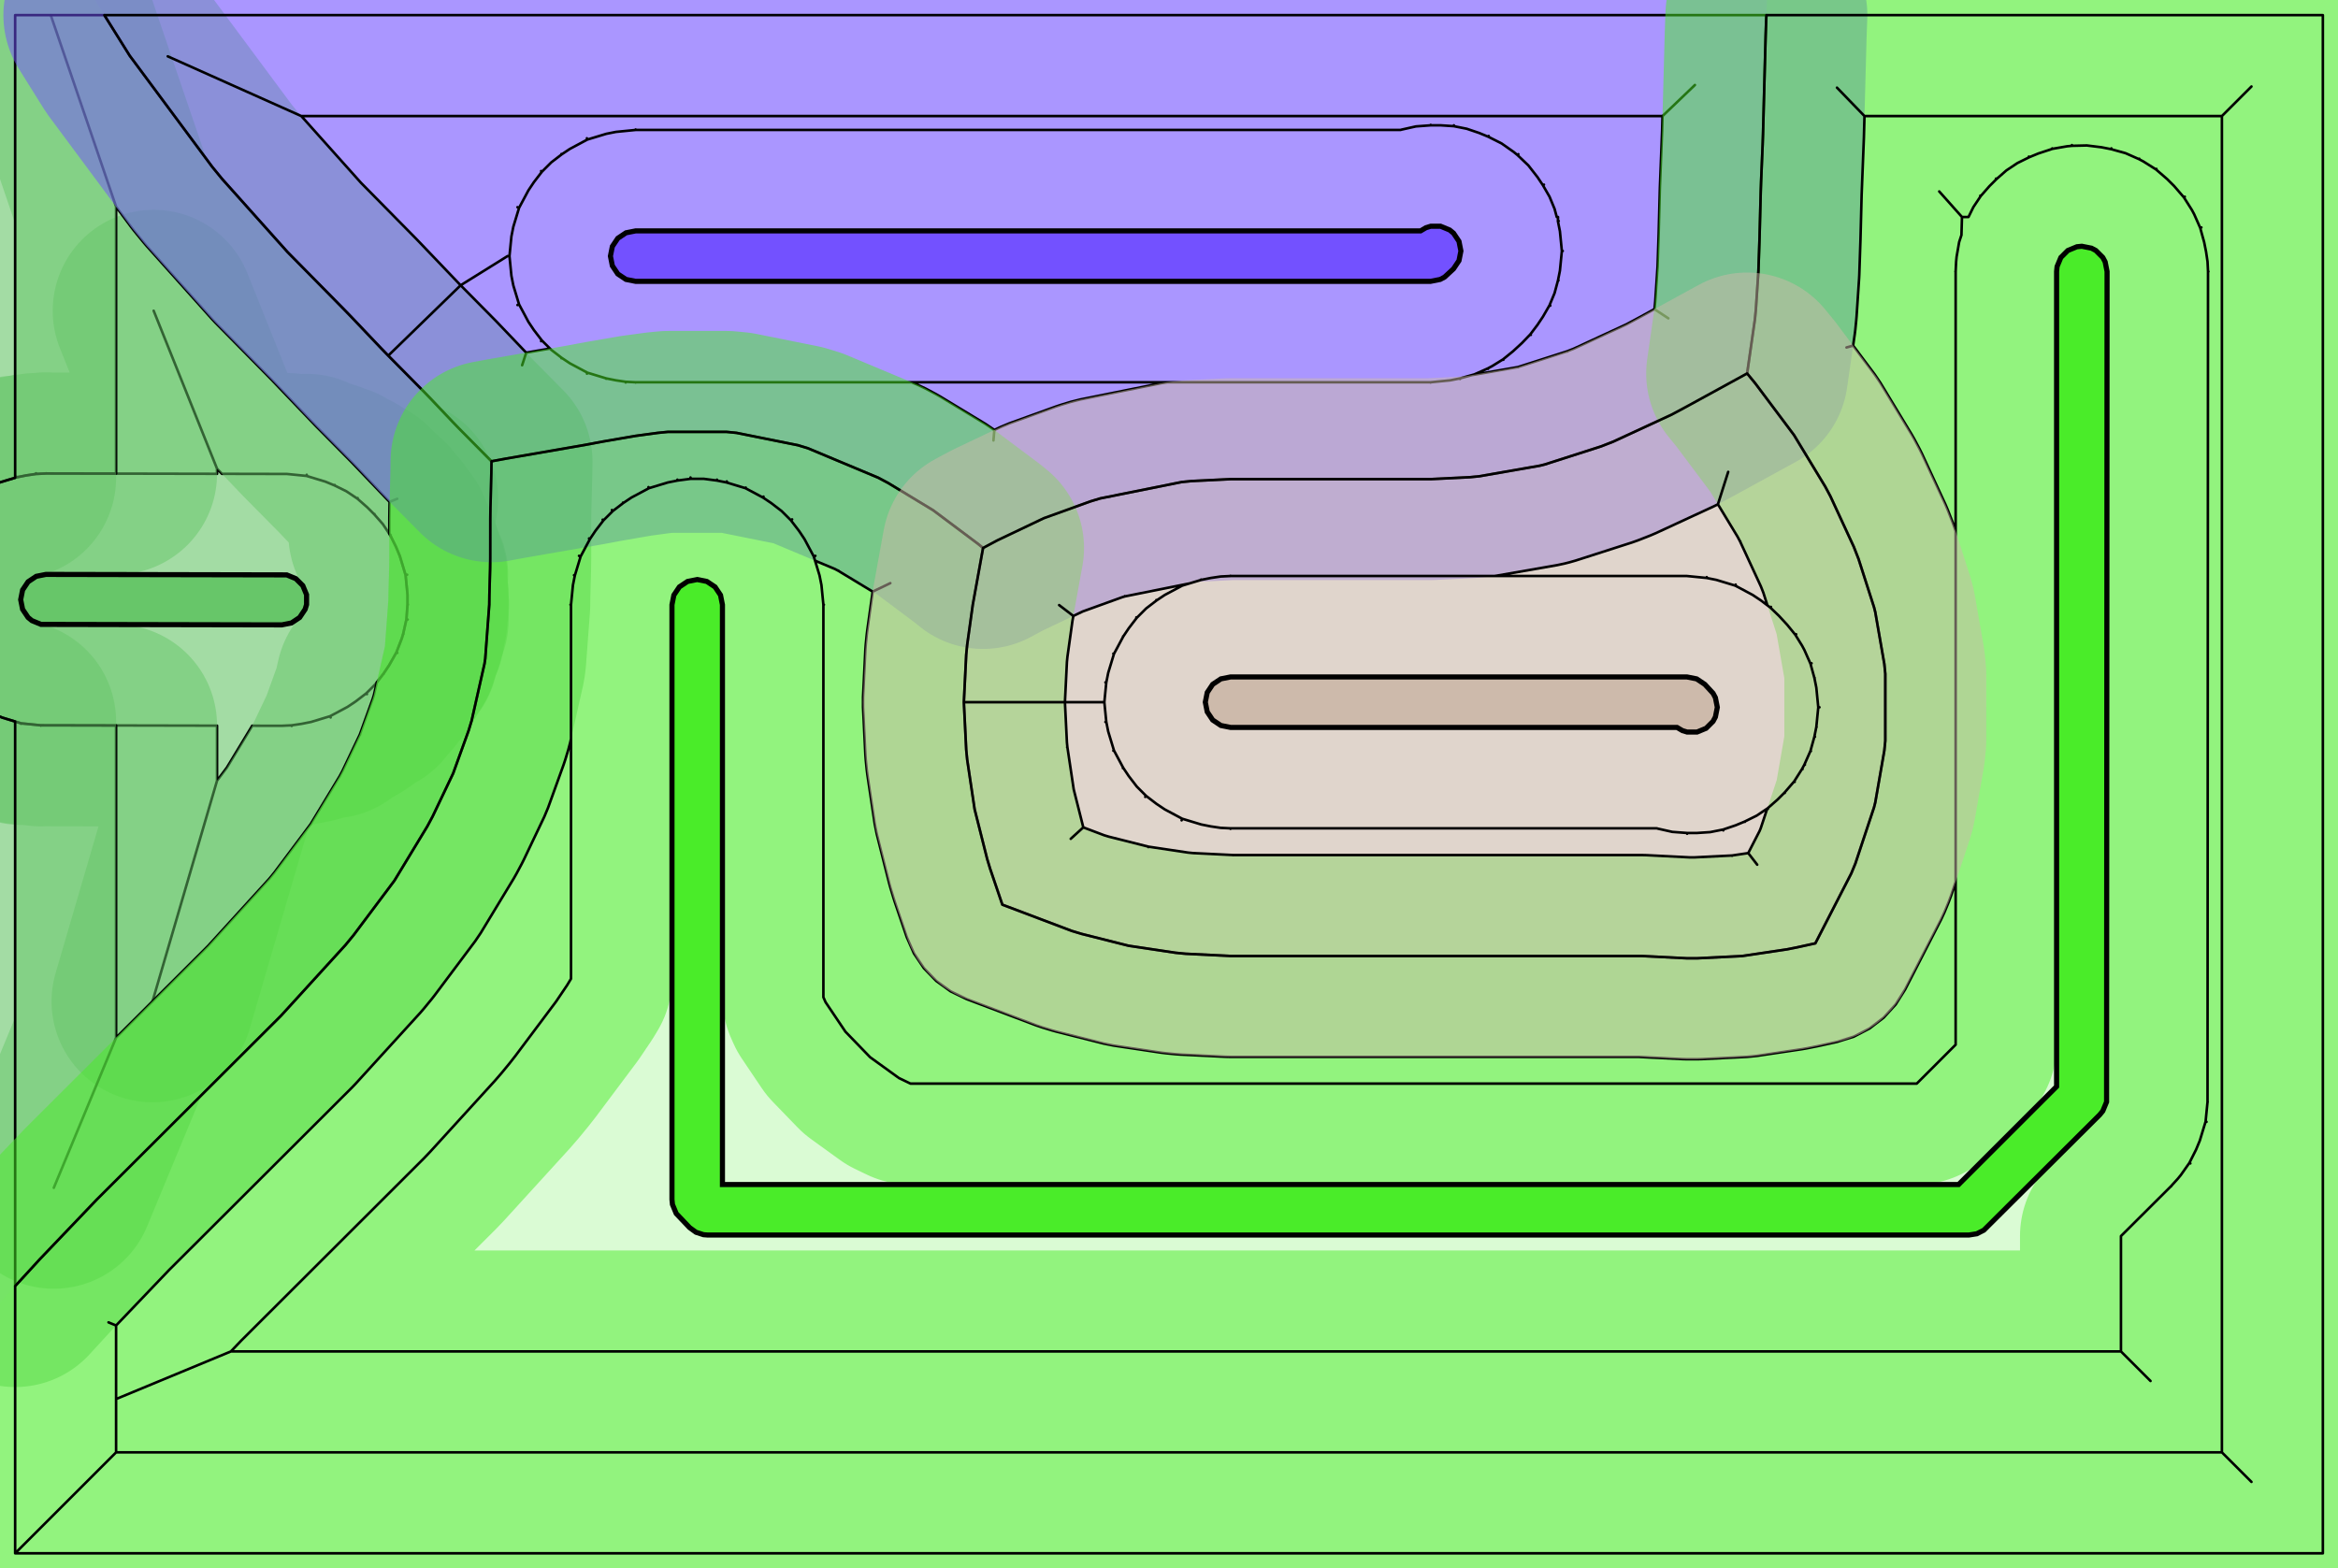 <?xml version="1.0" standalone="no"?>
<!DOCTYPE svg PUBLIC "-//W3C//DTD SVG 1.1//EN"
"http://www.w3.org/Graphics/SVG/1.1/DTD/svg11.dtd">
<!-- original:
<svg width="43.7669" height="29.3669" viewBox="0 0 911.811 611.811" version="1.1"
-->
<svg width="4376.69" height="2936.69" viewBox="0 0 911.811 611.811" version="1.1"
xmlns="http://www.w3.org/2000/svg"
xmlns:xlink="http://www.w3.org/1999/xlink">
<g fill-rule="evenodd"><path d="M 0,9.09495e-13 L 37.009,4.65128e-06 L 50.579,21.717 L 82.756,65.076 L 86.588,69.756 L 112.08,98.26 L 134.096,120.61 L 137.272,123.893 L 148.504,135.723 L 151.416,138.728 L 165.328,152.798 L 168.042,155.603 L 176.527,164.568 L 179.197,167.326 L 191.686,179.948 L 191.686,179.968 L 191.62,184.542 L 191.272,198.114 L 191.217,202.294 L 191.2,217.884 L 191.144,221.79 L 190.863,231.984 L 190.81,235.826 L 190.809,235.906 L 189.242,256.965 L 188.955,258.894 L 183.941,281.089 L 182.776,284.929 L 176.722,301.689 L 168.733,318.45 L 166.682,322.289 L 153.819,343.519 L 137.918,364.75 L 134.768,368.59 L 109.597,396.212 L 37.758,467.906 L 15.482,491.237 L 14.411,492.413 L 12.46,494.544 L 8.61099e-05,508.106 L 0,9.09495e-13 z " style="fill-opacity:0.2;fill:rgb(103,198,105);"/></g>
<g fill-rule="evenodd"><path d="M 37.009,1.46702e-05 L 689.126,-9.27463e-06 L 688.747,9.46 L 688.589,14.185 L 687.566,52.31 L 687.425,56.409 L 686.822,70.685 L 686.687,74.629 L 686.22,92.513 L 686.161,94.448 L 685.767,105.906 L 684.775,120.813 L 684.396,124.653 L 681.375,145.679 L 657.906,158.528 L 655.77,159.683 L 651.931,161.735 L 629.142,172.281 L 624.391,174.139 L 602.453,181.179 L 600.523,181.662 L 576.962,185.776 L 573.122,186.154 L 557.906,186.905 L 479.906,186.905 L 464.697,187.654 L 460.855,188.033 L 429.078,194.42 L 425.238,195.586 L 407.093,202.14 L 388.947,210.789 L 385.107,212.84 L 383.397,213.764 L 381.427,212.147 L 363.912,199.028 L 346.396,188.415 L 342.557,186.364 L 315.038,174.836 L 311.199,173.671 L 287.215,168.849 L 283.375,168.47 L 260.442,168.469 L 256.6,168.848 L 247.906,170.028 L 235.48,172.175 L 232.038,172.815 L 231.41,172.94 L 227.936,173.587 L 197.417,178.881 L 192.146,179.857 L 191.686,179.948 L 179.197,167.326 L 176.527,164.568 L 168.042,155.603 L 165.328,152.798 L 151.416,138.728 L 148.504,135.723 L 137.272,123.893 L 134.096,120.61 L 112.08,98.26 L 86.588,69.756 L 82.756,65.076 L 50.579,21.717 L 37.009,1.46702e-05 z " style="fill-opacity:0.2;fill:rgb(115,81,255);"/></g>
<g fill-rule="evenodd"><path d="M -3.12116e-05,508.106 L 12.46,494.544 L 14.411,492.413 L 15.482,491.237 L 37.758,467.906 L 109.597,396.212 L 134.768,368.59 L 137.918,364.75 L 153.819,343.519 L 166.682,322.289 L 168.733,318.45 L 176.722,301.689 L 182.776,284.929 L 183.941,281.089 L 188.955,258.894 L 189.242,256.965 L 190.809,235.906 L 190.81,235.826 L 190.863,231.984 L 191.144,221.79 L 191.2,217.884 L 191.217,202.294 L 191.272,198.114 L 191.62,184.542 L 191.686,179.968 L 191.686,179.948 L 192.146,179.857 L 197.417,178.881 L 227.936,173.587 L 231.41,172.94 L 232.038,172.815 L 235.48,172.175 L 247.906,170.028 L 256.6,168.848 L 260.442,168.469 L 283.375,168.47 L 287.215,168.849 L 311.199,173.671 L 315.038,174.836 L 342.557,186.364 L 346.396,188.415 L 363.912,199.028 L 381.427,212.147 L 383.397,213.764 L 383.029,215.746 L 379.379,235.906 L 377.198,251.504 L 376.819,255.346 L 375.905,273.91 L 376.82,292.475 L 377.199,296.315 L 380.1,315.682 L 384.986,335.05 L 386.152,338.889 L 390.915,352.894 L 417.955,363.118 L 421.794,364.283 L 440.142,368.912 L 458.49,371.66 L 462.332,372.039 L 479.906,372.905 L 640.11,372.905 L 657.984,373.81 L 661.826,373.81 L 679.384,372.936 L 696.943,370.316 L 700.783,369.552 L 707.976,367.976 L 721.992,340.706 L 723.581,336.867 L 730.869,314.941 L 731.353,313.011 L 734.883,292.786 L 735.262,288.944 L 735.261,262.856 L 734.883,259.016 L 731.353,238.798 L 730.869,236.868 L 724.823,218.024 L 722.964,213.273 L 713.876,193.634 L 711.824,189.794 L 699.654,169.709 L 684.611,149.623 L 681.461,145.783 L 681.375,145.679 L 684.396,124.653 L 684.775,120.813 L 685.767,105.906 L 686.161,94.448 L 686.22,92.513 L 686.687,74.629 L 686.822,70.685 L 687.425,56.409 L 687.566,52.31 L 688.589,14.185 L 688.747,9.46 L 689.126,-6.4284e-05 L 911.811,9.09495e-13 L 911.811,611.811 L 0,611.811 L -3.12116e-05,508.106 z " style="fill-opacity:0.2;fill:rgb(74,236,41);"/></g>
<g fill-rule="evenodd"><path d="M 375.905,273.91 L 376.819,255.346 L 377.198,251.504 L 379.379,235.906 L 383.029,215.746 L 383.397,213.764 L 385.107,212.84 L 388.947,210.789 L 407.093,202.14 L 425.238,195.586 L 429.078,194.42 L 460.855,188.033 L 464.697,187.654 L 479.906,186.905 L 557.906,186.905 L 573.122,186.154 L 576.962,185.776 L 600.523,181.662 L 602.453,181.179 L 624.391,174.139 L 629.142,172.281 L 651.931,161.735 L 655.77,159.683 L 657.906,158.528 L 681.375,145.679 L 681.461,145.783 L 684.611,149.623 L 699.654,169.709 L 711.824,189.794 L 713.876,193.634 L 722.964,213.273 L 724.823,218.024 L 730.869,236.868 L 731.353,238.798 L 734.883,259.016 L 735.261,262.856 L 735.262,288.944 L 734.883,292.786 L 731.353,313.011 L 730.869,314.941 L 723.581,336.867 L 721.992,340.706 L 707.976,367.976 L 700.783,369.552 L 696.943,370.316 L 679.384,372.936 L 661.826,373.81 L 657.984,373.81 L 640.11,372.905 L 479.906,372.905 L 462.332,372.039 L 458.49,371.66 L 440.142,368.912 L 421.794,364.283 L 417.955,363.118 L 390.915,352.894 L 386.152,338.889 L 384.986,335.05 L 380.1,315.682 L 377.199,296.315 L 376.82,292.475 L 375.905,273.91 z " style="fill-opacity:0.2;fill:rgb(205,186,171);"/></g>
<polyline points="-31.84,233.888 -31.308,233.906 -30.552,241.586 -29.802,245.352 -30.131,245.44 -29.802,245.352 -27.562,252.738 -23.924,259.544 -24.325,259.788 -23.924,259.544 -21.791,262.738 -18.227,267.304 -14.03,271.298 -14.345,271.66 -14.03,271.298 -12.54,272.522 -7.804,275.858 -2.63,278.462 -2.746,278.706 -2.63,278.462 0.918,279.932 8.266,282.164 8.21,282.416 8.266,282.164 15.905,282.928 15.903,282.976 15.905,282.928 84.645,283.066 84.645,304.528 59.481,390.604 84.645,304.528 88.478,299.41 98.236,283.304 98.347,283.094 109.826,283.118 113.724,282.932 113.754,283.174 113.724,282.932 117.586,282.362 121.352,281.612 128.738,279.372 128.95,279.874 128.738,279.372 135.544,275.734 138.738,273.6 142.824,270.464 143.088,270.776 142.824,270.464 146.464,266.824 149.6,262.738 149.722,262.828 149.6,262.738 151.734,259.544 154.588,254.504 154.758,254.586 154.588,254.504 156.674,249.1 157.234,247.254 157.43,247.304 157.234,247.254 158.502,241.602 158.928,235.826 159.152,235.834 158.928,235.826 158.928,231.984 158.172,224.304 158.428,224.258 158.172,224.304 155.932,216.918 156.016,216.886 155.932,216.918 154.462,213.37 152.184,208.752 152.398,208.624 152.184,208.752 149.324,204.47 145.928,200.598 146.032,200.504 145.928,200.598 143.212,197.882 139.34,194.486 139.488,194.286 139.34,194.486 135.058,191.626 130.44,189.348 130.518,189.176 130.44,189.348 126.892,187.878 119.544,185.646 119.624,185.198 119.544,185.646 111.904,184.882 86.558,184.83 84.645,182.83 59.929,121.212 84.645,182.83 84.645,184.826 17.983,184.692 17.977,184.606 17.983,184.692 14.085,184.878 10.223,185.448 6.458,186.198 6.37,185.868 6.458,186.198 -0.928,188.438 -7.734,192.076 -7.952,191.714 -7.734,192.076 -10.928,194.21 -15.014,197.346 -18.654,200.986 -19.043,200.644 -18.654,200.986 -21.791,205.072 -23.924,208.266 -27.562,215.072 -28.189,214.822 -27.562,215.072 -29.802,222.458 -30.552,226.224 -31.308,233.906 -31.84,233.888" style="stroke:rgb(103,198,105);stroke-width:78.74;fill:none;stroke-opacity:0.5;stroke-linecap:round;stroke-linejoin:round;;fill:none"/>
<polyline points="-31.84,233.888 -31.308,233.906 -30.552,241.586 -29.802,245.352 -30.131,245.44 -29.802,245.352 -27.562,252.738 -23.924,259.544 -24.325,259.788 -23.924,259.544 -21.791,262.738 -18.227,267.304 -14.03,271.298 -14.345,271.66 -14.03,271.298 -12.54,272.522 -7.804,275.858 -2.63,278.462 -2.746,278.706 -2.63,278.462 0.918,279.932 8.266,282.164 8.21,282.416 8.266,282.164 15.905,282.928 15.903,282.976 15.905,282.928 84.645,283.066 84.645,304.528 59.481,390.604 84.645,304.528 88.478,299.41 98.236,283.304 98.347,283.094 109.826,283.118 113.724,282.932 113.754,283.174 113.724,282.932 117.586,282.362 121.352,281.612 128.738,279.372 128.95,279.874 128.738,279.372 135.544,275.734 138.738,273.6 142.824,270.464 143.088,270.776 142.824,270.464 146.464,266.824 149.6,262.738 149.722,262.828 149.6,262.738 151.734,259.544 154.588,254.504 154.758,254.586 154.588,254.504 156.674,249.1 157.234,247.254 157.43,247.304 157.234,247.254 158.502,241.602 158.928,235.826 159.152,235.834 158.928,235.826 158.928,231.984 158.172,224.304 158.428,224.258 158.172,224.304 155.932,216.918 156.016,216.886 155.932,216.918 154.462,213.37 152.184,208.752 152.398,208.624 152.184,208.752 149.324,204.47 145.928,200.598 146.032,200.504 145.928,200.598 143.212,197.882 139.34,194.486 139.488,194.286 139.34,194.486 135.058,191.626 130.44,189.348 130.518,189.176 130.44,189.348 126.892,187.878 119.544,185.646 119.624,185.198 119.544,185.646 111.904,184.882 86.558,184.83 84.645,182.83 59.929,121.212 84.645,182.83 84.645,184.826 17.983,184.692 17.977,184.606 17.983,184.692 14.085,184.878 10.223,185.448 6.458,186.198 6.37,185.868 6.458,186.198 -0.928,188.438 -7.734,192.076 -7.952,191.714 -7.734,192.076 -10.928,194.21 -15.014,197.346 -18.654,200.986 -19.043,200.644 -18.654,200.986 -21.791,205.072 -23.924,208.266 -27.562,215.072 -28.189,214.822 -27.562,215.072 -29.802,222.458 -30.552,226.224 -31.308,233.906 -31.84,233.888" style="stroke:rgb(0,0,0);stroke-width:1px;fill:none;stroke-opacity:1;stroke-linecap:round;stroke-linejoin:round;;fill:none"/>
<polyline points="-31.567,233.91 -31.308,233.906 -30.552,226.224 -30.683,226.2 -30.552,226.224 -29.802,222.458 -27.562,215.072 -27.802,214.976 -27.562,215.072 -23.924,208.266 -24,208.218 -23.924,208.266 -21.791,205.072 -18.654,200.986 -18.898,200.758 -18.654,200.986 -15.014,197.346 -10.928,194.21 -7.734,192.076 -7.836,191.922 -7.734,192.076 -0.928,188.438 -1.044,188.13 -0.928,188.438 5.906,186.366 6.458,186.198 10.223,185.448 14.085,184.878 14.053,184.622 14.085,184.878 17.983,184.692 45.276,184.748 45.276,80.633 19.796,5.906 45.276,80.633 51.139,88.537 52.295,90.017 56.127,94.698 57.242,95.999 82.734,124.504 84.031,125.888 105.84,148.028 122.958,165.934 123.42,166.408 137.09,180.236 150.718,194.51 151.212,195.018 151.946,195.76 154.906,194.572 151.946,195.76 151.912,197.218 151.906,197.586 151.85,201.766 151.846,202.252 151.84,208.236 152.184,208.752 154.462,213.37 155.932,216.918 158.172,224.304 158.792,224.18 158.172,224.304 158.928,231.984 158.928,235.826 158.502,241.602 158.986,241.67 158.502,241.602 157.234,247.254 156.674,249.1 154.588,254.504 154.952,254.674 154.588,254.504 151.734,259.544 149.6,262.738 146.942,266.202 145.852,271.022 145.4,272.516 140.35,286.496 140.436,286.53 140.35,286.496 133.582,300.694 132.458,302.796 132.496,302.818 132.458,302.796 121.148,321.464 121.192,321.494 121.148,321.464 106.928,340.45 104.978,342.826 105.01,342.852 104.978,342.826 81.124,369.004 45.276,404.782 20.989,463.328 45.276,404.782 45.276,282.988 15.905,282.928 15.898,283.032 15.905,282.928 8.266,282.164 5.904,281.446 0.918,279.932 -2.63,278.462 -2.716,278.648 -2.63,278.462 -7.804,275.858 -12.54,272.522 -12.661,272.684 -12.54,272.522 -14.03,271.298 -18.227,267.304 -18.366,267.43 -18.227,267.304 -21.791,262.738 -23.924,259.544 -24.174,259.686 -23.924,259.544 -27.562,252.738 -29.802,245.352 -30.131,245.44 -29.802,245.352 -30.552,241.586 -31.308,233.906 -31.567,233.91" style="stroke:rgb(103,198,105);stroke-width:78.74;fill:none;stroke-opacity:0.5;stroke-linecap:round;stroke-linejoin:round;;fill:none"/>
<polyline points="-31.567,233.91 -31.308,233.906 -30.552,226.224 -30.683,226.2 -30.552,226.224 -29.802,222.458 -27.562,215.072 -27.802,214.976 -27.562,215.072 -23.924,208.266 -24,208.218 -23.924,208.266 -21.791,205.072 -18.654,200.986 -18.898,200.758 -18.654,200.986 -15.014,197.346 -10.928,194.21 -7.734,192.076 -7.836,191.922 -7.734,192.076 -0.928,188.438 -1.044,188.13 -0.928,188.438 5.906,186.366 6.458,186.198 10.223,185.448 14.085,184.878 14.053,184.622 14.085,184.878 17.983,184.692 45.276,184.748 45.276,80.633 19.796,5.906 45.276,80.633 51.139,88.537 52.295,90.017 56.127,94.698 57.242,95.999 82.734,124.504 84.031,125.888 105.84,148.028 122.958,165.934 123.42,166.408 137.09,180.236 150.718,194.51 151.212,195.018 151.946,195.76 154.906,194.572 151.946,195.76 151.912,197.218 151.906,197.586 151.85,201.766 151.846,202.252 151.84,208.236 152.184,208.752 154.462,213.37 155.932,216.918 158.172,224.304 158.792,224.18 158.172,224.304 158.928,231.984 158.928,235.826 158.502,241.602 158.986,241.67 158.502,241.602 157.234,247.254 156.674,249.1 154.588,254.504 154.952,254.674 154.588,254.504 151.734,259.544 149.6,262.738 146.942,266.202 145.852,271.022 145.4,272.516 140.35,286.496 140.436,286.53 140.35,286.496 133.582,300.694 132.458,302.796 132.496,302.818 132.458,302.796 121.148,321.464 121.192,321.494 121.148,321.464 106.928,340.45 104.978,342.826 105.01,342.852 104.978,342.826 81.124,369.004 45.276,404.782 20.989,463.328 45.276,404.782 45.276,282.988 15.905,282.928 15.898,283.032 15.905,282.928 8.266,282.164 5.904,281.446 0.918,279.932 -2.63,278.462 -2.716,278.648 -2.63,278.462 -7.804,275.858 -12.54,272.522 -12.661,272.684 -12.54,272.522 -14.03,271.298 -18.227,267.304 -18.366,267.43 -18.227,267.304 -21.791,262.738 -23.924,259.544 -24.174,259.686 -23.924,259.544 -27.562,252.738 -29.802,245.352 -30.131,245.44 -29.802,245.352 -30.552,241.586 -31.308,233.906 -31.567,233.91" style="stroke:rgb(0,0,0);stroke-width:1px;fill:none;stroke-opacity:1;stroke-linecap:round;stroke-linejoin:round;;fill:none"/>
<polyline points="-31.308,233.906 -30.552,241.586 -29.802,245.352 -27.562,252.738 -23.924,259.544 -21.791,262.738 -18.227,267.304 -14.03,271.298 -12.54,272.522 -7.804,275.858 -2.63,278.462 0.918,279.932 5.906,281.446 5.906,501.678 12.46,494.544 14.409,492.412 15.482,491.236 37.758,467.906 109.596,396.212 134.768,368.59 137.918,364.75 153.818,343.518 166.682,322.288 168.732,318.45 176.722,301.688 182.776,284.928 183.94,281.088 188.954,258.894 189.242,256.964 190.808,235.906 190.81,235.824 190.862,231.984 191.144,221.79 191.2,217.884 191.216,202.294 191.272,198.114 191.62,184.542 191.686,179.968 191.686,179.946 179.196,167.326 176.526,164.568 168.042,155.602 165.328,152.798 151.416,138.728 148.504,135.722 137.272,123.892 134.096,120.61 112.08,98.26 86.588,69.755 82.755,65.073 50.578,21.715 40.697,5.906 5.906,5.906 5.906,186.366 -0.928,188.438 -7.734,192.076 -10.928,194.21 -15.014,197.346 -18.654,200.986 -21.791,205.072 -23.924,208.266 -27.562,215.072 -29.802,222.458 -30.552,226.224 -31.308,233.906" style="stroke:rgb(103,198,105);stroke-width:78.74;fill:none;stroke-opacity:0.5;stroke-linecap:round;stroke-linejoin:round;;fill:none"/>
<polyline points="-31.308,233.906 -30.552,241.586 -29.802,245.352 -27.562,252.738 -23.924,259.544 -21.791,262.738 -18.227,267.304 -14.03,271.298 -12.54,272.522 -7.804,275.858 -2.63,278.462 0.918,279.932 5.906,281.446 5.906,501.678 12.46,494.544 14.409,492.412 15.482,491.236 37.758,467.906 109.596,396.212 134.768,368.59 137.918,364.75 153.818,343.518 166.682,322.288 168.732,318.45 176.722,301.688 182.776,284.928 183.94,281.088 188.954,258.894 189.242,256.964 190.808,235.906 190.81,235.824 190.862,231.984 191.144,221.79 191.2,217.884 191.216,202.294 191.272,198.114 191.62,184.542 191.686,179.968 191.686,179.946 179.196,167.326 176.526,164.568 168.042,155.602 165.328,152.798 151.416,138.728 148.504,135.722 137.272,123.892 134.096,120.61 112.08,98.26 86.588,69.755 82.755,65.073 50.578,21.715 40.697,5.906 5.906,5.906 5.906,186.366 -0.928,188.438 -7.734,192.076 -10.928,194.21 -15.014,197.346 -18.654,200.986 -21.791,205.072 -23.924,208.266 -27.562,215.072 -29.802,222.458 -30.552,226.224 -31.308,233.906" style="stroke:rgb(0,0,0);stroke-width:1px;fill:none;stroke-opacity:1;stroke-linecap:round;stroke-linejoin:round;;fill:none"/>
<polyline points="151.416,138.728 148.504,135.722 137.272,123.892 134.096,120.61 112.08,98.26 86.588,69.755 82.755,65.073 50.578,21.715 40.697,5.906 688.89,5.906 688.746,9.46 688.588,14.184 687.566,52.309 687.424,56.407 686.822,70.683 686.686,74.627 686.22,92.511 686.16,94.448 685.766,105.906 684.774,120.812 684.396,124.652 681.374,145.678 657.906,158.528 655.77,159.682 651.93,161.734 629.142,172.28 624.39,174.138 602.452,181.178 600.522,181.662 576.962,185.776 573.122,186.154 557.906,186.904 479.906,186.904 464.696,187.654 460.854,188.032 429.078,194.42 425.238,195.586 407.092,202.14 388.946,210.788 385.106,212.84 383.396,213.764 381.426,212.146 363.912,199.028 346.396,188.414 342.556,186.364 315.038,174.836 311.198,173.67 287.214,168.848 283.374,168.47 260.442,168.468 256.6,168.848 247.906,170.028 235.48,172.174 232.038,172.814 231.41,172.94 227.936,173.586 197.416,178.88 192.146,179.856 191.686,179.946 179.196,167.326 176.526,164.568 168.042,155.602 165.328,152.798 151.416,138.728 179.646,111.284 162.554,93.403 162.144,92.981 140.786,71.311 117.512,45.276 65.424,21.977 117.512,45.276 648.37,45.276 661.012,33.154 648.37,45.276 648.216,51.01 647.348,73.079 647.33,73.6 646.866,91.334 646.44,103.934 645.534,117.572 645.302,119.918 645.204,120.596 650.648,124.174 645.204,120.596 639.14,123.916 634.338,126.494 613.688,136.05 611.192,137.026 611.228,137.116 611.192,137.026 592.006,143.184 592.022,143.248 592.006,143.184 573.992,146.328 569.352,147.612 565.586,148.362 557.906,149.118 557.91,149.202 557.906,149.118 455.214,149.118 453.096,149.434 421.318,155.822 417.644,156.746 413.804,157.912 411.862,158.556 393.718,165.11 390.152,166.6 387.792,167.726 387.442,171.812 387.792,167.726 387.514,167.516 384.314,165.356 366.798,154.744 364.95,153.692 361.11,151.64 357.768,150.05 355.54,149.118 247.906,149.118 247.9,149.202 247.906,149.118 244.046,148.928 240.224,148.362 236.458,147.612 236.43,147.742 236.458,147.612 229.072,145.372 228.91,145.72 229.072,145.372 222.266,141.734 219.072,139.6 214.986,136.464 214.484,135.962 205.218,137.57 203.63,142.464 205.218,137.57 193.806,125.612 193.324,125.116 179.646,111.284 197.922,99.906 198.692,99.906 199.448,107.586 200.198,111.352 202.438,118.738 201.812,118.988 202.438,118.738 206.076,125.544 208.21,128.738 211.346,132.824 211.034,133.088 211.346,132.824 214.986,136.464 219.072,139.6 218.962,139.754 219.072,139.6 222.266,141.734 229.072,145.372 228.918,145.76 229.072,145.372 236.458,147.612 240.224,148.362 244.046,148.928 244.014,149.194 244.046,148.928 247.906,149.118 557.906,149.118 557.91,149.202 557.906,149.118 565.586,148.362 569.352,147.612 569.404,147.83 569.352,147.612 574.934,146.066 580.23,143.72 580.31,143.886 580.23,143.72 581.932,142.81 586.192,140.172 586.316,140.34 586.192,140.172 590.082,137.014 593.574,133.79 596.796,130.442 597.02,130.632 596.796,130.442 599.6,126.738 601.734,123.544 604.308,119.084 604.602,119.228 604.308,119.084 606.28,114.326 607.612,109.352 607.798,109.396 607.612,109.352 608.362,105.586 609.118,97.906 609.462,97.903 609.118,97.906 608.362,90.224 607.612,86.457 607.57,86.297 607.896,86.21 607.57,86.297 607.618,84.645 607.126,84.645 606.28,81.484 604.308,76.725 601.734,72.266 602.13,72.023 601.734,72.266 599.6,69.072 596.036,64.505 591.84,60.511 592.154,60.15 591.84,60.511 590.35,59.288 585.614,55.952 580.44,53.347 580.582,53.033 580.44,53.347 576.892,51.877 572.014,50.224 566.964,49.218 567.02,48.888 566.964,49.218 561.826,48.882 557.984,48.882 557.974,48.703 557.984,48.882 552.208,49.307 546.556,50.575 546.176,50.691 247.904,50.691 247.886,50.502 247.904,50.691 240.224,51.447 236.458,52.197 229.072,54.438 228.884,53.94 229.072,54.438 222.266,58.075 219.072,60.209 218.962,60.056 219.072,60.209 214.986,63.346 211.346,66.986 211.034,66.722 211.346,66.986 208.21,71.072 206.076,74.266 202.438,81.072 201.812,80.822 202.438,81.072 200.198,88.457 199.448,92.224 198.692,99.906 197.922,99.906" style="stroke:rgb(115,81,255);stroke-width:78.74;fill:none;stroke-opacity:0.5;stroke-linecap:round;stroke-linejoin:round;;fill:none"/>
<polyline points="151.416,138.728 148.504,135.722 137.272,123.892 134.096,120.61 112.08,98.26 86.588,69.755 82.755,65.073 50.578,21.715 40.697,5.906 688.89,5.906 688.746,9.46 688.588,14.184 687.566,52.309 687.424,56.407 686.822,70.683 686.686,74.627 686.22,92.511 686.16,94.448 685.766,105.906 684.774,120.812 684.396,124.652 681.374,145.678 657.906,158.528 655.77,159.682 651.93,161.734 629.142,172.28 624.39,174.138 602.452,181.178 600.522,181.662 576.962,185.776 573.122,186.154 557.906,186.904 479.906,186.904 464.696,187.654 460.854,188.032 429.078,194.42 425.238,195.586 407.092,202.14 388.946,210.788 385.106,212.84 383.396,213.764 381.426,212.146 363.912,199.028 346.396,188.414 342.556,186.364 315.038,174.836 311.198,173.67 287.214,168.848 283.374,168.47 260.442,168.468 256.6,168.848 247.906,170.028 235.48,172.174 232.038,172.814 231.41,172.94 227.936,173.586 197.416,178.88 192.146,179.856 191.686,179.946 179.196,167.326 176.526,164.568 168.042,155.602 165.328,152.798 151.416,138.728 179.646,111.284 162.554,93.403 162.144,92.981 140.786,71.311 117.512,45.276 65.424,21.977 117.512,45.276 648.37,45.276 661.012,33.154 648.37,45.276 648.216,51.01 647.348,73.079 647.33,73.6 646.866,91.334 646.44,103.934 645.534,117.572 645.302,119.918 645.204,120.596 650.648,124.174 645.204,120.596 639.14,123.916 634.338,126.494 613.688,136.05 611.192,137.026 611.228,137.116 611.192,137.026 592.006,143.184 592.022,143.248 592.006,143.184 573.992,146.328 569.352,147.612 565.586,148.362 557.906,149.118 557.91,149.202 557.906,149.118 455.214,149.118 453.096,149.434 421.318,155.822 417.644,156.746 413.804,157.912 411.862,158.556 393.718,165.11 390.152,166.6 387.792,167.726 387.442,171.812 387.792,167.726 387.514,167.516 384.314,165.356 366.798,154.744 364.95,153.692 361.11,151.64 357.768,150.05 355.54,149.118 247.906,149.118 247.9,149.202 247.906,149.118 244.046,148.928 240.224,148.362 236.458,147.612 236.43,147.742 236.458,147.612 229.072,145.372 228.91,145.72 229.072,145.372 222.266,141.734 219.072,139.6 214.986,136.464 214.484,135.962 205.218,137.57 203.63,142.464 205.218,137.57 193.806,125.612 193.324,125.116 179.646,111.284 197.922,99.906 198.692,99.906 199.448,107.586 200.198,111.352 202.438,118.738 201.812,118.988 202.438,118.738 206.076,125.544 208.21,128.738 211.346,132.824 211.034,133.088 211.346,132.824 214.986,136.464 219.072,139.6 218.962,139.754 219.072,139.6 222.266,141.734 229.072,145.372 228.918,145.76 229.072,145.372 236.458,147.612 240.224,148.362 244.046,148.928 244.014,149.194 244.046,148.928 247.906,149.118 557.906,149.118 557.91,149.202 557.906,149.118 565.586,148.362 569.352,147.612 569.404,147.83 569.352,147.612 574.934,146.066 580.23,143.72 580.31,143.886 580.23,143.72 581.932,142.81 586.192,140.172 586.316,140.34 586.192,140.172 590.082,137.014 593.574,133.79 596.796,130.442 597.02,130.632 596.796,130.442 599.6,126.738 601.734,123.544 604.308,119.084 604.602,119.228 604.308,119.084 606.28,114.326 607.612,109.352 607.798,109.396 607.612,109.352 608.362,105.586 609.118,97.906 609.462,97.903 609.118,97.906 608.362,90.224 607.612,86.457 607.57,86.297 607.896,86.21 607.57,86.297 607.618,84.645 607.126,84.645 606.28,81.484 604.308,76.725 601.734,72.266 602.13,72.023 601.734,72.266 599.6,69.072 596.036,64.505 591.84,60.511 592.154,60.15 591.84,60.511 590.35,59.288 585.614,55.952 580.44,53.347 580.582,53.033 580.44,53.347 576.892,51.877 572.014,50.224 566.964,49.218 567.02,48.888 566.964,49.218 561.826,48.882 557.984,48.882 557.974,48.703 557.984,48.882 552.208,49.307 546.556,50.575 546.176,50.691 247.904,50.691 247.886,50.502 247.904,50.691 240.224,51.447 236.458,52.197 229.072,54.438 228.884,53.94 229.072,54.438 222.266,58.075 219.072,60.209 218.962,60.056 219.072,60.209 214.986,63.346 211.346,66.986 211.034,66.722 211.346,66.986 208.21,71.072 206.076,74.266 202.438,81.072 201.812,80.822 202.438,81.072 200.198,88.457 199.448,92.224 198.692,99.906 197.922,99.906" style="stroke:rgb(0,0,0);stroke-width:1px;fill:none;stroke-opacity:1;stroke-linecap:round;stroke-linejoin:round;;fill:none"/>
<polyline points="5.906,605.906 905.906,605.906 905.906,5.906 688.89,5.906 688.746,9.46 688.588,14.184 687.566,52.309 687.424,56.407 686.822,70.683 686.686,74.627 686.22,92.511 686.16,94.448 685.766,105.906 684.774,120.812 684.396,124.652 681.374,145.678 681.46,145.782 684.61,149.622 699.654,169.708 711.824,189.794 713.876,193.634 722.964,213.272 724.822,218.024 730.868,236.868 731.352,238.798 734.882,259.016 735.26,262.856 735.262,288.944 734.882,292.786 731.352,313.01 730.868,314.94 723.58,336.866 721.992,340.706 707.976,367.976 700.782,369.552 696.942,370.316 679.384,372.936 661.826,373.81 657.984,373.81 640.11,372.904 479.906,372.904 462.332,372.038 458.49,371.66 440.142,368.912 421.794,364.282 417.954,363.118 390.914,352.894 386.15,338.888 384.986,335.05 380.1,315.682 377.198,296.314 376.82,292.474 375.904,273.91 376.818,255.346 377.198,251.504 379.378,235.906 383.028,215.746 383.396,213.764 381.426,212.146 363.912,199.028 346.396,188.414 342.556,186.364 315.038,174.836 311.198,173.67 287.214,168.848 283.374,168.47 260.442,168.468 256.6,168.848 247.906,170.028 235.48,172.174 232.038,172.814 231.41,172.94 227.936,173.586 197.416,178.88 192.146,179.856 191.686,179.946 191.686,179.968 191.62,184.542 191.272,198.114 191.216,202.294 191.2,217.884 191.144,221.79 190.862,231.984 190.81,235.824 190.808,235.906 189.242,256.964 188.954,258.894 183.94,281.088 182.776,284.928 176.722,301.688 168.732,318.45 166.682,322.288 153.818,343.518 137.918,364.75 134.768,368.59 109.596,396.212 37.758,467.906 15.482,491.236 14.409,492.412 12.46,494.544 5.906,501.678 5.906,605.906 45.276,566.534 866.534,566.534 878.066,578.066 866.534,566.534 866.534,45.276 878.066,33.743 866.534,45.276 727.138,45.276 716.414,34.194 727.138,45.276 726.922,53.365 726.906,53.858 726.036,75.918 725.576,93.541 725.566,93.844 725.114,107.236 725.05,108.518 724.058,123.426 723.954,124.676 723.576,128.516 723.366,130.254 722.71,134.816 720.118,135.542 722.71,134.816 731.166,146.108 733.326,149.308 745.496,169.392 746.548,171.24 748.598,175.08 749.604,177.098 758.694,196.738 759.628,198.93 761.486,203.68 762.31,205.996 762.692,207.188 762.692,344.016 760.942,349.284 759.954,351.934 758.364,355.772 757.006,358.702 742.99,385.972 739.298,391.826 734.636,396.944 729.15,401.166 723.01,404.362 716.404,406.432 709.21,408.008 708.464,408.164 704.624,408.928 702.752,409.254 685.194,411.874 681.34,412.258 663.78,413.13 661.826,413.18 657.984,413.18 655.992,413.128 639.114,412.274 479.906,412.274 477.968,412.226 460.394,411.36 458.47,411.218 454.628,410.84 452.658,410.596 434.31,407.846 430.512,407.086 412.164,402.458 410.36,401.956 406.52,400.79 404.03,399.944 376.99,389.72 370.748,386.706 365.13,382.646 360.312,377.662 356.442,371.912 353.64,365.57 348.878,351.566 348.478,350.322 347.312,346.482 346.812,344.68 341.926,325.312 341.164,321.516 338.262,302.148 338.018,300.178 337.64,296.338 337.498,294.414 336.582,275.85 336.582,271.972 337.496,253.408 337.638,251.484 338.016,247.642 338.206,246.052 340.342,230.78 347.222,227.472 340.342,230.78 326.902,222.638 326.944,222.558 326.902,222.638 325.636,221.96 317.866,218.706 317.372,217.072 313.734,210.266 311.6,207.072 308.464,202.986 308.92,202.594 308.464,202.986 304.824,199.346 300.738,196.21 297.544,194.076 297.762,193.714 297.544,194.076 290.738,190.438 283.352,188.198 283.456,187.788 283.352,188.198 279.586,187.448 274.48,186.776 269.33,186.776 269.298,186.26 269.33,186.776 264.224,187.448 260.458,188.198 253.072,190.438 252.908,190.016 253.072,190.438 246.266,194.076 243.072,196.21 242.962,196.056 243.072,196.21 238.986,199.346 235.346,202.986 235.034,202.722 235.346,202.986 232.21,207.072 230.076,210.266 226.438,217.072 225.812,216.822 226.438,217.072 224.198,224.458 223.448,228.224 222.692,235.906 222.502,235.886 222.692,235.906 222.692,288.218 222.342,289.764 221.614,292.522 220.448,296.362 219.804,298.304 213.75,315.064 212.262,318.628 204.272,335.388 203.456,337.004 201.404,340.844 200.354,342.69 187.49,363.92 185.33,367.12 169.43,388.35 168.354,389.722 165.204,393.562 163.868,395.106 138.696,422.728 137.408,424.078 65.906,495.436 45.273,517.044 42.312,515.824 45.273,517.044 45.276,566.534 33.743,578.066 45.276,566.534 45.273,545.736 90.043,527.164 827.164,527.164 838.696,538.696 827.164,527.164 827.164,482.168 846.65,462.756 846.704,462.804 846.65,462.756 849.298,459.84 850.522,458.35 853.858,453.614 854.23,453.826 853.858,453.614 856.462,448.44 857.932,444.892 860.17,437.518 860.534,437.606 860.17,437.518 860.928,429.848 860.976,429.85 860.928,429.848 861.118,105.928 861.272,105.914 861.118,105.928 860.93,102.058 860.362,98.224 859.612,94.457 858.066,88.876 858.53,88.713 858.066,88.876 855.72,83.579 854.81,81.877 851.712,76.984 852.058,76.728 851.712,76.984 847.928,72.597 845.212,69.882 840.826,66.097 841.002,65.876 840.826,66.097 835.932,62.999 834.23,62.09 834.318,61.907 834.23,62.09 828.934,59.743 823.352,58.197 823.422,57.876 823.352,58.197 819.586,57.447 813.836,56.739 808.046,56.882 808.036,56.597 808.046,56.882 806.126,57.072 800.418,58.062 800.372,57.88 800.418,58.062 794.918,59.877 791.37,61.347 791.242,61.092 791.37,61.347 786.752,63.626 782.47,66.486 778.598,69.882 778.422,69.675 778.598,69.882 775.882,72.597 772.486,76.469 772.296,76.328 772.486,76.469 769.626,80.751 767.706,84.645 765.166,84.645 756.292,74.677 765.166,84.645 764.958,91.701 764.062,94.418 763.072,100.126 762.882,102.046 762.692,105.906 762.626,105.902 762.692,105.906 762.692,407.52 747.52,422.692 355.084,422.692 350.582,420.52 339.346,412.398 329.71,402.432 321.97,390.93 321.118,389 321.118,235.906 321.308,235.886 321.118,235.906 320.362,228.224 319.612,224.458 317.372,217.072 317.998,216.822 317.372,217.072 313.734,210.266 311.6,207.072 308.464,202.986 308.852,202.644 308.464,202.986 304.824,199.346 300.738,196.21 297.544,194.076 297.646,193.922 297.544,194.076 290.738,190.438 290.834,190.198 290.738,190.438 283.352,188.198 279.586,187.448 279.63,187.112 279.586,187.448 274.48,186.776 269.33,186.776 264.224,187.448 264.18,187.112 264.224,187.448 260.458,188.198 253.072,190.438 252.89,190.024 253.072,190.438 246.266,194.076 243.072,196.21 238.986,199.346 238.644,198.958 238.986,199.346 235.346,202.986 232.21,207.072 230.076,210.266 229.714,210.048 230.076,210.266 226.438,217.072 224.198,224.458 223.87,224.37 224.198,224.458 223.448,228.224 222.692,235.906 222.608,235.9 222.692,235.906 222.692,381.796 221.162,384.322 216.842,390.72 200.942,411.95 198.79,414.694 195.64,418.534 192.968,421.624 167.796,449.246 165.218,451.946 94.052,522.968 90.043,527.164 45.273,545.736" style="stroke:rgb(74,236,41);stroke-width:78.74;fill:none;stroke-opacity:0.5;stroke-linecap:round;stroke-linejoin:round;;fill:none"/>
<polyline points="5.906,605.906 905.906,605.906 905.906,5.906 688.89,5.906 688.746,9.46 688.588,14.184 687.566,52.309 687.424,56.407 686.822,70.683 686.686,74.627 686.22,92.511 686.16,94.448 685.766,105.906 684.774,120.812 684.396,124.652 681.374,145.678 681.46,145.782 684.61,149.622 699.654,169.708 711.824,189.794 713.876,193.634 722.964,213.272 724.822,218.024 730.868,236.868 731.352,238.798 734.882,259.016 735.26,262.856 735.262,288.944 734.882,292.786 731.352,313.01 730.868,314.94 723.58,336.866 721.992,340.706 707.976,367.976 700.782,369.552 696.942,370.316 679.384,372.936 661.826,373.81 657.984,373.81 640.11,372.904 479.906,372.904 462.332,372.038 458.49,371.66 440.142,368.912 421.794,364.282 417.954,363.118 390.914,352.894 386.15,338.888 384.986,335.05 380.1,315.682 377.198,296.314 376.82,292.474 375.904,273.91 376.818,255.346 377.198,251.504 379.378,235.906 383.028,215.746 383.396,213.764 381.426,212.146 363.912,199.028 346.396,188.414 342.556,186.364 315.038,174.836 311.198,173.67 287.214,168.848 283.374,168.47 260.442,168.468 256.6,168.848 247.906,170.028 235.48,172.174 232.038,172.814 231.41,172.94 227.936,173.586 197.416,178.88 192.146,179.856 191.686,179.946 191.686,179.968 191.62,184.542 191.272,198.114 191.216,202.294 191.2,217.884 191.144,221.79 190.862,231.984 190.81,235.824 190.808,235.906 189.242,256.964 188.954,258.894 183.94,281.088 182.776,284.928 176.722,301.688 168.732,318.45 166.682,322.288 153.818,343.518 137.918,364.75 134.768,368.59 109.596,396.212 37.758,467.906 15.482,491.236 14.409,492.412 12.46,494.544 5.906,501.678 5.906,605.906 45.276,566.534 866.534,566.534 878.066,578.066 866.534,566.534 866.534,45.276 878.066,33.743 866.534,45.276 727.138,45.276 716.414,34.194 727.138,45.276 726.922,53.365 726.906,53.858 726.036,75.918 725.576,93.541 725.566,93.844 725.114,107.236 725.05,108.518 724.058,123.426 723.954,124.676 723.576,128.516 723.366,130.254 722.71,134.816 720.118,135.542 722.71,134.816 731.166,146.108 733.326,149.308 745.496,169.392 746.548,171.24 748.598,175.08 749.604,177.098 758.694,196.738 759.628,198.93 761.486,203.68 762.31,205.996 762.692,207.188 762.692,344.016 760.942,349.284 759.954,351.934 758.364,355.772 757.006,358.702 742.99,385.972 739.298,391.826 734.636,396.944 729.15,401.166 723.01,404.362 716.404,406.432 709.21,408.008 708.464,408.164 704.624,408.928 702.752,409.254 685.194,411.874 681.34,412.258 663.78,413.13 661.826,413.18 657.984,413.18 655.992,413.128 639.114,412.274 479.906,412.274 477.968,412.226 460.394,411.36 458.47,411.218 454.628,410.84 452.658,410.596 434.31,407.846 430.512,407.086 412.164,402.458 410.36,401.956 406.52,400.79 404.03,399.944 376.99,389.72 370.748,386.706 365.13,382.646 360.312,377.662 356.442,371.912 353.64,365.57 348.878,351.566 348.478,350.322 347.312,346.482 346.812,344.68 341.926,325.312 341.164,321.516 338.262,302.148 338.018,300.178 337.64,296.338 337.498,294.414 336.582,275.85 336.582,271.972 337.496,253.408 337.638,251.484 338.016,247.642 338.206,246.052 340.342,230.78 347.222,227.472 340.342,230.78 326.902,222.638 326.944,222.558 326.902,222.638 325.636,221.96 317.866,218.706 317.372,217.072 313.734,210.266 311.6,207.072 308.464,202.986 308.92,202.594 308.464,202.986 304.824,199.346 300.738,196.21 297.544,194.076 297.762,193.714 297.544,194.076 290.738,190.438 283.352,188.198 283.456,187.788 283.352,188.198 279.586,187.448 274.48,186.776 269.33,186.776 269.298,186.26 269.33,186.776 264.224,187.448 260.458,188.198 253.072,190.438 252.908,190.016 253.072,190.438 246.266,194.076 243.072,196.21 242.962,196.056 243.072,196.21 238.986,199.346 235.346,202.986 235.034,202.722 235.346,202.986 232.21,207.072 230.076,210.266 226.438,217.072 225.812,216.822 226.438,217.072 224.198,224.458 223.448,228.224 222.692,235.906 222.502,235.886 222.692,235.906 222.692,288.218 222.342,289.764 221.614,292.522 220.448,296.362 219.804,298.304 213.75,315.064 212.262,318.628 204.272,335.388 203.456,337.004 201.404,340.844 200.354,342.69 187.49,363.92 185.33,367.12 169.43,388.35 168.354,389.722 165.204,393.562 163.868,395.106 138.696,422.728 137.408,424.078 65.906,495.436 45.273,517.044 42.312,515.824 45.273,517.044 45.276,566.534 33.743,578.066 45.276,566.534 45.273,545.736 90.043,527.164 827.164,527.164 838.696,538.696 827.164,527.164 827.164,482.168 846.65,462.756 846.704,462.804 846.65,462.756 849.298,459.84 850.522,458.35 853.858,453.614 854.23,453.826 853.858,453.614 856.462,448.44 857.932,444.892 860.17,437.518 860.534,437.606 860.17,437.518 860.928,429.848 860.976,429.85 860.928,429.848 861.118,105.928 861.272,105.914 861.118,105.928 860.93,102.058 860.362,98.224 859.612,94.457 858.066,88.876 858.53,88.713 858.066,88.876 855.72,83.579 854.81,81.877 851.712,76.984 852.058,76.728 851.712,76.984 847.928,72.597 845.212,69.882 840.826,66.097 841.002,65.876 840.826,66.097 835.932,62.999 834.23,62.09 834.318,61.907 834.23,62.09 828.934,59.743 823.352,58.197 823.422,57.876 823.352,58.197 819.586,57.447 813.836,56.739 808.046,56.882 808.036,56.597 808.046,56.882 806.126,57.072 800.418,58.062 800.372,57.88 800.418,58.062 794.918,59.877 791.37,61.347 791.242,61.092 791.37,61.347 786.752,63.626 782.47,66.486 778.598,69.882 778.422,69.675 778.598,69.882 775.882,72.597 772.486,76.469 772.296,76.328 772.486,76.469 769.626,80.751 767.706,84.645 765.166,84.645 756.292,74.677 765.166,84.645 764.958,91.701 764.062,94.418 763.072,100.126 762.882,102.046 762.692,105.906 762.626,105.902 762.692,105.906 762.692,407.52 747.52,422.692 355.084,422.692 350.582,420.52 339.346,412.398 329.71,402.432 321.97,390.93 321.118,389 321.118,235.906 321.308,235.886 321.118,235.906 320.362,228.224 319.612,224.458 317.372,217.072 317.998,216.822 317.372,217.072 313.734,210.266 311.6,207.072 308.464,202.986 308.852,202.644 308.464,202.986 304.824,199.346 300.738,196.21 297.544,194.076 297.646,193.922 297.544,194.076 290.738,190.438 290.834,190.198 290.738,190.438 283.352,188.198 279.586,187.448 279.63,187.112 279.586,187.448 274.48,186.776 269.33,186.776 264.224,187.448 264.18,187.112 264.224,187.448 260.458,188.198 253.072,190.438 252.89,190.024 253.072,190.438 246.266,194.076 243.072,196.21 238.986,199.346 238.644,198.958 238.986,199.346 235.346,202.986 232.21,207.072 230.076,210.266 229.714,210.048 230.076,210.266 226.438,217.072 224.198,224.458 223.87,224.37 224.198,224.458 223.448,228.224 222.692,235.906 222.608,235.9 222.692,235.906 222.692,381.796 221.162,384.322 216.842,390.72 200.942,411.95 198.79,414.694 195.64,418.534 192.968,421.624 167.796,449.246 165.218,451.946 94.052,522.968 90.043,527.164 45.273,545.736" style="stroke:rgb(0,0,0);stroke-width:1px;fill:none;stroke-opacity:1;stroke-linecap:round;stroke-linejoin:round;;fill:none"/>
<polyline points="375.904,273.91 376.818,255.346 377.198,251.504 379.378,235.906 383.028,215.746 383.396,213.764 385.106,212.84 388.946,210.788 407.092,202.14 425.238,195.586 429.078,194.42 460.854,188.032 464.696,187.654 479.906,186.904 557.906,186.904 573.122,186.154 576.962,185.776 600.522,181.662 602.452,181.178 624.39,174.138 629.142,172.28 651.93,161.734 655.77,159.682 657.906,158.528 681.374,145.678 681.46,145.782 684.61,149.622 699.654,169.708 711.824,189.794 713.876,193.634 722.964,213.272 724.822,218.024 730.868,236.868 731.352,238.798 734.882,259.016 735.26,262.856 735.262,288.944 734.882,292.786 731.352,313.01 730.868,314.94 723.58,336.866 721.992,340.706 707.976,367.976 700.782,369.552 696.942,370.316 679.384,372.936 661.826,373.81 657.984,373.81 640.11,372.904 479.906,372.904 462.332,372.038 458.49,371.66 440.142,368.912 421.794,364.282 417.954,363.118 390.914,352.894 386.15,338.888 384.986,335.05 380.1,315.682 377.198,296.314 376.82,292.474 375.904,273.91 415.322,273.91 415.208,273.906 415.322,273.91 416.094,258.246 416.298,256.162 418.258,242.148 418.6,240.268 413.062,236.036 418.6,240.268 422.286,238.512 437.65,232.962 438.696,232.644 438.664,232.538 438.696,232.644 463.93,227.572 468.458,226.198 468.452,226.166 468.458,226.198 472.224,225.448 476.046,224.882 479.906,224.692 479.9,224.61 479.906,224.692 582.752,224.692 583.732,224.558 607.294,220.446 610.09,219.852 612.02,219.368 614.482,218.666 636.42,211.626 638.734,210.804 643.484,208.944 645.676,208.01 668.464,197.464 669.98,196.708 673.99,184.07 669.98,196.708 677.6,209.286 678.62,211.192 678.698,211.152 678.62,211.192 686.734,228.726 687.71,231.222 689.288,236.142 690.442,237.014 693.79,240.236 697.014,243.728 700.172,247.618 700.48,247.398 700.172,247.618 702.81,251.878 703.72,253.58 706.066,258.876 706.504,258.726 706.066,258.876 707.612,264.458 708.362,268.224 709.118,275.904 709.59,275.894 709.118,275.904 708.362,283.586 707.612,287.352 707.83,287.404 707.612,287.352 706.066,292.934 703.72,298.23 703.902,298.318 703.72,298.23 702.81,299.932 699.712,304.826 699.926,304.994 699.712,304.826 695.928,309.212 693.212,311.928 689.34,315.324 689.23,315.398 686.666,323.106 686.236,324.146 681.804,332.768 685.304,337.3 681.804,332.768 675.492,333.71 675.5,333.82 675.492,333.71 660.846,334.438 658.978,334.438 642.1,333.584 640.11,333.534 480.874,333.534 480.872,333.582 480.874,333.534 465.232,332.764 463.34,332.576 447.89,330.262 447.856,330.436 447.89,330.262 432.332,326.338 430.646,325.826 422.484,322.74 417.584,327.208 422.484,322.74 418.748,307.932 416.28,291.462 416.184,291.474 416.28,291.462 416.094,289.572 415.322,273.91 430.692,273.906 431.448,281.586 431.112,281.63 431.448,281.586 432.198,285.352 434.438,292.738 434.198,292.834 434.438,292.738 438.076,299.544 437.922,299.646 438.076,299.544 440.21,302.738 443.346,306.824 446.986,310.464 446.644,310.852 446.986,310.464 451.072,313.6 454.266,315.734 461.072,319.372 460.822,319.998 461.072,319.372 468.458,321.612 472.224,322.362 476.046,322.928 479.906,323.118 479.886,323.308 479.906,323.118 646.176,323.118 646.556,323.234 652.208,324.502 657.984,324.928 657.976,325.232 657.984,324.928 661.826,324.928 666.964,324.592 672.014,323.586 672.09,323.914 672.014,323.586 676.892,321.932 680.44,320.462 680.5,320.588 680.44,320.462 685.058,318.184 689.34,315.324 689.488,315.524 689.34,315.324 693.212,311.928 695.928,309.212 696.054,309.324 695.928,309.212 699.712,304.826 702.81,299.932 702.984,300.036 702.81,299.932 703.72,298.23 706.066,292.934 706.244,292.998 706.066,292.934 707.612,287.352 708.362,283.586 708.46,283.602 708.362,283.586 709.118,275.904 709.376,275.9 709.118,275.904 708.362,268.224 707.612,264.458 707.706,264.438 707.612,264.458 706.066,258.876 706.274,258.794 706.066,258.876 703.72,253.58 702.81,251.878 700.172,247.618 700.446,247.426 700.172,247.618 697.014,243.728 693.79,240.236 690.442,237.014 690.672,236.738 690.442,237.014 686.738,234.21 683.544,232.076 676.738,228.438 676.914,228.036 676.738,228.438 669.352,226.198 665.586,225.448 665.63,225.122 665.586,225.448 657.906,224.692 479.906,224.692 479.9,224.602 479.906,224.692 476.046,224.882 472.224,225.448 468.458,226.198 468.43,226.068 468.458,226.198 461.072,228.438 460.968,228.2 461.072,228.438 454.266,232.076 451.072,234.21 450.962,234.056 451.072,234.21 446.986,237.346 443.346,240.986 443.162,240.82 443.346,240.986 440.21,245.072 438.076,248.266 438,248.218 438.076,248.266 434.438,255.072 434.198,254.976 434.438,255.072 432.198,262.458 431.448,266.224 431.112,266.18 431.448,266.224 430.692,273.906" style="stroke:rgb(205,186,171);stroke-width:78.74;fill:none;stroke-opacity:0.5;stroke-linecap:round;stroke-linejoin:round;;fill:none"/>
<polyline points="375.904,273.91 376.818,255.346 377.198,251.504 379.378,235.906 383.028,215.746 383.396,213.764 385.106,212.84 388.946,210.788 407.092,202.14 425.238,195.586 429.078,194.42 460.854,188.032 464.696,187.654 479.906,186.904 557.906,186.904 573.122,186.154 576.962,185.776 600.522,181.662 602.452,181.178 624.39,174.138 629.142,172.28 651.93,161.734 655.77,159.682 657.906,158.528 681.374,145.678 681.46,145.782 684.61,149.622 699.654,169.708 711.824,189.794 713.876,193.634 722.964,213.272 724.822,218.024 730.868,236.868 731.352,238.798 734.882,259.016 735.26,262.856 735.262,288.944 734.882,292.786 731.352,313.01 730.868,314.94 723.58,336.866 721.992,340.706 707.976,367.976 700.782,369.552 696.942,370.316 679.384,372.936 661.826,373.81 657.984,373.81 640.11,372.904 479.906,372.904 462.332,372.038 458.49,371.66 440.142,368.912 421.794,364.282 417.954,363.118 390.914,352.894 386.15,338.888 384.986,335.05 380.1,315.682 377.198,296.314 376.82,292.474 375.904,273.91 415.322,273.91 415.208,273.906 415.322,273.91 416.094,258.246 416.298,256.162 418.258,242.148 418.6,240.268 413.062,236.036 418.6,240.268 422.286,238.512 437.65,232.962 438.696,232.644 438.664,232.538 438.696,232.644 463.93,227.572 468.458,226.198 468.452,226.166 468.458,226.198 472.224,225.448 476.046,224.882 479.906,224.692 479.9,224.61 479.906,224.692 582.752,224.692 583.732,224.558 607.294,220.446 610.09,219.852 612.02,219.368 614.482,218.666 636.42,211.626 638.734,210.804 643.484,208.944 645.676,208.01 668.464,197.464 669.98,196.708 673.99,184.07 669.98,196.708 677.6,209.286 678.62,211.192 678.698,211.152 678.62,211.192 686.734,228.726 687.71,231.222 689.288,236.142 690.442,237.014 693.79,240.236 697.014,243.728 700.172,247.618 700.48,247.398 700.172,247.618 702.81,251.878 703.72,253.58 706.066,258.876 706.504,258.726 706.066,258.876 707.612,264.458 708.362,268.224 709.118,275.904 709.59,275.894 709.118,275.904 708.362,283.586 707.612,287.352 707.83,287.404 707.612,287.352 706.066,292.934 703.72,298.23 703.902,298.318 703.72,298.23 702.81,299.932 699.712,304.826 699.926,304.994 699.712,304.826 695.928,309.212 693.212,311.928 689.34,315.324 689.23,315.398 686.666,323.106 686.236,324.146 681.804,332.768 685.304,337.3 681.804,332.768 675.492,333.71 675.5,333.82 675.492,333.71 660.846,334.438 658.978,334.438 642.1,333.584 640.11,333.534 480.874,333.534 480.872,333.582 480.874,333.534 465.232,332.764 463.34,332.576 447.89,330.262 447.856,330.436 447.89,330.262 432.332,326.338 430.646,325.826 422.484,322.74 417.584,327.208 422.484,322.74 418.748,307.932 416.28,291.462 416.184,291.474 416.28,291.462 416.094,289.572 415.322,273.91 430.692,273.906 431.448,281.586 431.112,281.63 431.448,281.586 432.198,285.352 434.438,292.738 434.198,292.834 434.438,292.738 438.076,299.544 437.922,299.646 438.076,299.544 440.21,302.738 443.346,306.824 446.986,310.464 446.644,310.852 446.986,310.464 451.072,313.6 454.266,315.734 461.072,319.372 460.822,319.998 461.072,319.372 468.458,321.612 472.224,322.362 476.046,322.928 479.906,323.118 479.886,323.308 479.906,323.118 646.176,323.118 646.556,323.234 652.208,324.502 657.984,324.928 657.976,325.232 657.984,324.928 661.826,324.928 666.964,324.592 672.014,323.586 672.09,323.914 672.014,323.586 676.892,321.932 680.44,320.462 680.5,320.588 680.44,320.462 685.058,318.184 689.34,315.324 689.488,315.524 689.34,315.324 693.212,311.928 695.928,309.212 696.054,309.324 695.928,309.212 699.712,304.826 702.81,299.932 702.984,300.036 702.81,299.932 703.72,298.23 706.066,292.934 706.244,292.998 706.066,292.934 707.612,287.352 708.362,283.586 708.46,283.602 708.362,283.586 709.118,275.904 709.376,275.9 709.118,275.904 708.362,268.224 707.612,264.458 707.706,264.438 707.612,264.458 706.066,258.876 706.274,258.794 706.066,258.876 703.72,253.58 702.81,251.878 700.172,247.618 700.446,247.426 700.172,247.618 697.014,243.728 693.79,240.236 690.442,237.014 690.672,236.738 690.442,237.014 686.738,234.21 683.544,232.076 676.738,228.438 676.914,228.036 676.738,228.438 669.352,226.198 665.586,225.448 665.63,225.122 665.586,225.448 657.906,224.692 479.906,224.692 479.9,224.602 479.906,224.692 476.046,224.882 472.224,225.448 468.458,226.198 468.43,226.068 468.458,226.198 461.072,228.438 460.968,228.2 461.072,228.438 454.266,232.076 451.072,234.21 450.962,234.056 451.072,234.21 446.986,237.346 443.346,240.986 443.162,240.82 443.346,240.986 440.21,245.072 438.076,248.266 438,248.218 438.076,248.266 434.438,255.072 434.198,254.976 434.438,255.072 432.198,262.458 431.448,266.224 431.112,266.18 431.448,266.224 430.692,273.906" style="stroke:rgb(0,0,0);stroke-width:1px;fill:none;stroke-opacity:1;stroke-linecap:round;stroke-linejoin:round;;fill:none"/>
<g fill-rule="evenodd"><path d="M 8.063,233.906 L 8.812,230.139 L 10.946,226.946 L 14.139,224.812 L 17.905,224.063 L 111.826,224.252 L 115.374,225.722 L 118.089,228.437 L 119.559,231.985 L 119.559,235.826 L 118.999,237.672 L 116.865,240.865 L 113.672,242.999 L 109.906,243.748 L 15.985,243.559 L 12.437,242.089 L 10.946,240.865 L 8.812,237.672 L 8.063,233.906 z " style="fill-opacity:1;fill:rgb(103,198,105);stroke:rgb(0,0,0);stroke-width:2"/></g>
<g fill-rule="evenodd"><path d="M 238.063,99.906 L 238.812,96.139 L 240.946,92.946 L 244.139,90.812 L 247.906,90.063 L 554.022,90.063 L 556.139,88.812 L 557.985,88.252 L 561.826,88.252 L 565.374,89.722 L 566.865,90.946 L 568.999,94.139 L 569.748,97.906 L 568.999,101.672 L 566.865,104.865 L 563.374,108.089 L 561.672,108.999 L 557.906,109.748 L 247.906,109.748 L 244.139,108.999 L 240.946,106.865 L 238.812,103.672 L 238.063,99.906 z " style="fill-opacity:1;fill:rgb(115,81,255);stroke:rgb(0,0,0);stroke-width:2"/></g>
<g fill-rule="evenodd"><path d="M 262.063,235.906 L 262.812,232.139 L 264.946,228.946 L 268.139,226.812 L 271.906,226.063 L 275.672,226.812 L 278.865,228.946 L 280.999,232.139 L 281.748,235.906 L 281.748,462.063 L 763.829,462.063 L 802.063,423.829 L 802.063,105.906 L 802.252,103.985 L 803.722,100.437 L 806.437,97.722 L 809.985,96.252 L 811.906,96.063 L 815.672,96.812 L 817.374,97.722 L 820.089,100.437 L 820.999,102.139 L 821.748,105.906 L 821.559,429.826 L 820.089,433.374 L 818.865,434.865 L 773.691,479.868 L 770.947,481.266 L 767.906,481.748 L 275.906,481.748 L 274.366,481.627 L 271.437,480.675 L 268.946,478.865 L 263.722,473.374 L 262.252,469.826 L 262.063,467.906 L 262.063,235.906 z " style="fill-opacity:1;fill:rgb(74,236,41);stroke:rgb(0,0,0);stroke-width:2"/></g>
<g fill-rule="evenodd"><path d="M 470.063,273.906 L 470.812,270.139 L 472.946,266.946 L 476.139,264.812 L 479.906,264.063 L 657.906,264.063 L 661.672,264.812 L 664.865,266.946 L 668.089,270.437 L 668.999,272.139 L 669.748,275.906 L 668.999,279.672 L 668.089,281.374 L 665.374,284.089 L 661.826,285.559 L 657.985,285.559 L 656.139,284.999 L 654.021,283.748 L 479.906,283.748 L 476.139,282.999 L 472.946,280.865 L 470.812,277.672 L 470.063,273.906 z " style="fill-opacity:1;fill:rgb(205,186,171);stroke:rgb(0,0,0);stroke-width:2"/></g>
</svg>

